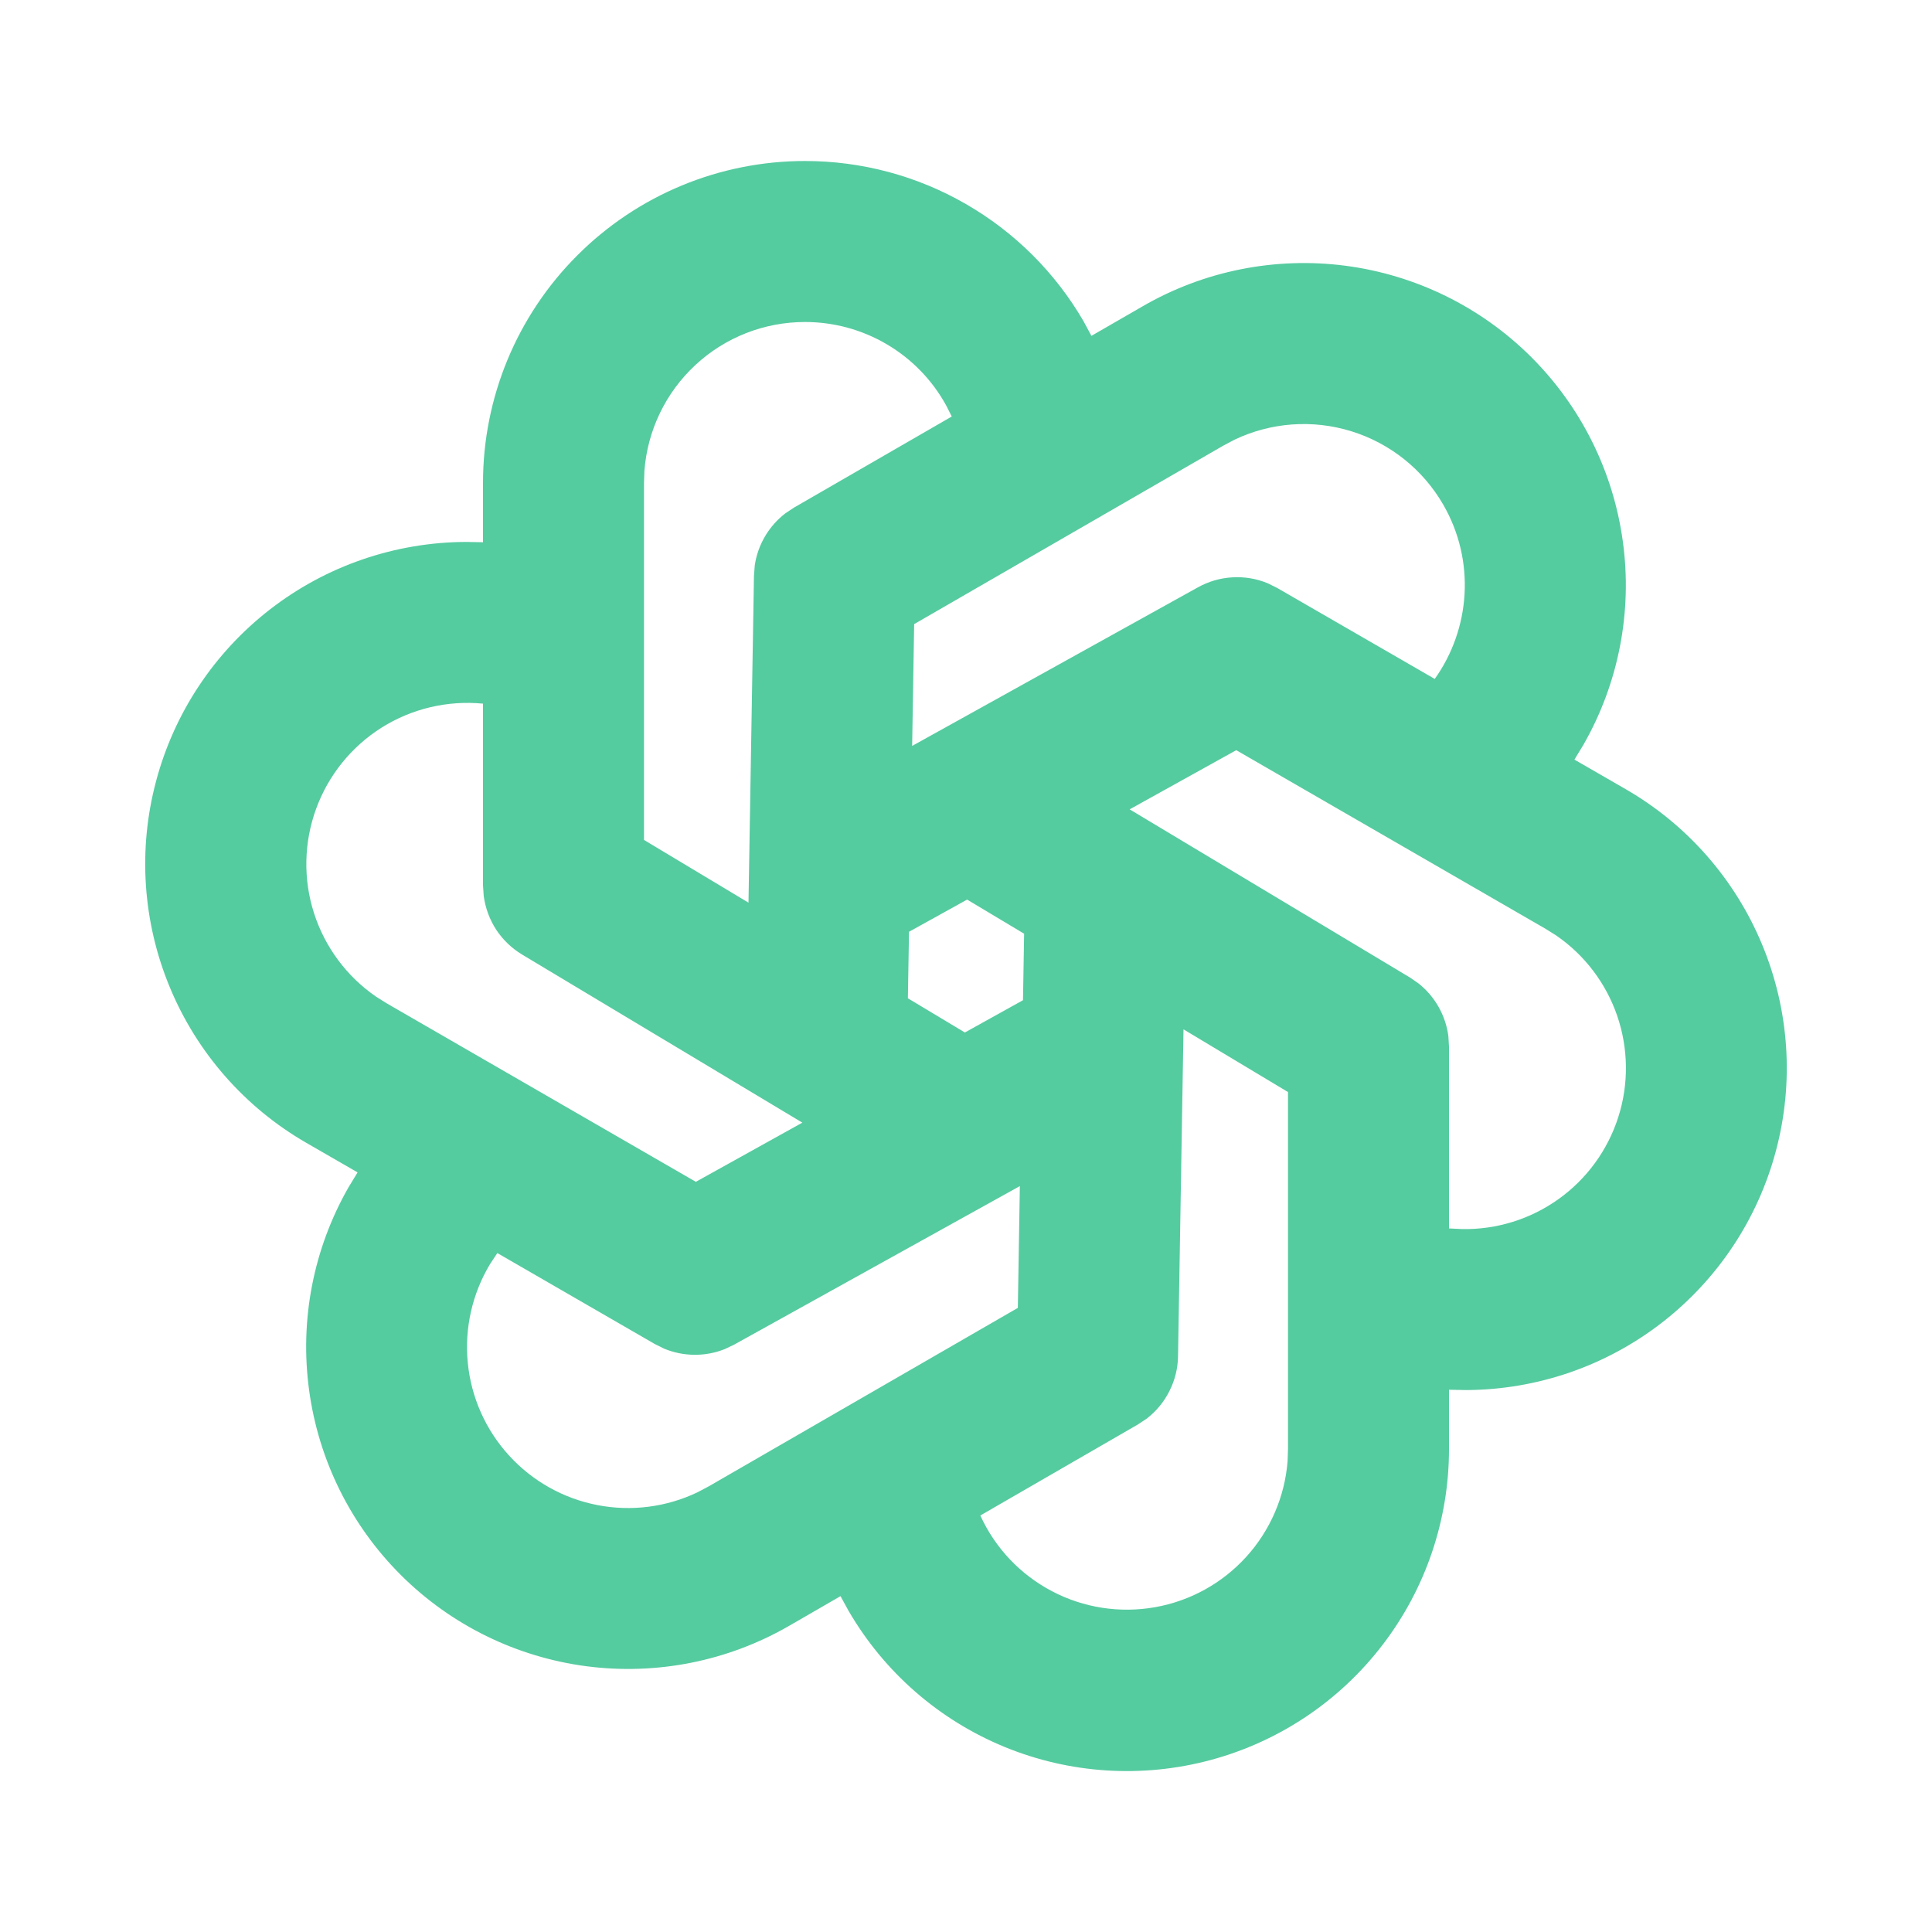 <svg width="24" height="24" viewBox="0 0 24 24" fill="none" xmlns="http://www.w3.org/2000/svg">
<path fill-rule="evenodd" clip-rule="evenodd" d="M10 2C10.7 2 11.389 2.183 11.996 2.533C12.603 2.882 13.108 3.384 13.46 3.99L13.558 4.172L14.196 3.804C14.957 3.364 15.842 3.188 16.713 3.301C17.585 3.415 18.395 3.812 19.018 4.432C19.641 5.052 20.042 5.859 20.16 6.73C20.279 7.601 20.107 8.487 19.671 9.25L19.558 9.436L20.196 9.804C20.957 10.243 21.552 10.921 21.889 11.732C22.227 12.544 22.288 13.444 22.062 14.293C21.837 15.143 21.338 15.894 20.643 16.432C19.948 16.97 19.096 17.263 18.217 17.268L18 17.264V18C18 18.88 17.71 19.735 17.175 20.433C16.64 21.132 15.89 21.634 15.041 21.863C14.191 22.092 13.29 22.035 12.477 21.7C11.663 21.365 10.983 20.771 10.541 20.01L10.441 19.828L9.804 20.196C9.043 20.636 8.158 20.812 7.287 20.699C6.415 20.585 5.605 20.188 4.982 19.568C4.359 18.948 3.958 18.141 3.84 17.27C3.721 16.399 3.893 15.513 4.329 14.75L4.442 14.564L3.804 14.196C3.043 13.757 2.448 13.079 2.111 12.268C1.773 11.456 1.712 10.556 1.938 9.707C2.163 8.857 2.662 8.106 3.357 7.568C4.052 7.03 4.904 6.737 5.783 6.732L6 6.736V6C6 4.939 6.421 3.922 7.172 3.172C7.922 2.421 8.939 2 10 2ZM14.702 12.787L14.634 16.847C14.632 16.998 14.595 17.146 14.527 17.28C14.46 17.415 14.363 17.532 14.243 17.624L14.134 17.696L12.178 18.826C12.362 19.23 12.676 19.561 13.069 19.767C13.461 19.973 13.912 20.043 14.349 19.965C14.786 19.888 15.184 19.667 15.482 19.339C15.78 19.01 15.961 18.591 15.995 18.149L16 18V13.566L14.702 12.787ZM12.669 14.734L9.119 16.704L9.001 16.76C8.76 16.855 8.491 16.853 8.251 16.754L8.134 16.696L6.178 15.566L6.088 15.702C5.866 16.071 5.769 16.501 5.811 16.929C5.853 17.358 6.032 17.761 6.322 18.079C6.611 18.397 6.996 18.614 7.418 18.696C7.84 18.779 8.278 18.723 8.666 18.537L8.804 18.464L12.644 16.247L12.669 14.734ZM15.357 9.319L14.033 10.054L17.515 12.143L17.622 12.217C17.825 12.378 17.958 12.613 17.992 12.87L18 13V15.26L18.162 15.268C18.592 15.276 19.013 15.145 19.363 14.894C19.712 14.644 19.972 14.287 20.103 13.877C20.234 13.468 20.229 13.027 20.09 12.62C19.95 12.213 19.684 11.862 19.329 11.619L19.196 11.536L15.357 9.319ZM6 8.741C5.559 8.698 5.115 8.803 4.74 9.039C4.365 9.276 4.079 9.63 3.927 10.047C3.775 10.463 3.765 10.919 3.9 11.341C4.035 11.764 4.307 12.13 4.672 12.381L4.804 12.464L8.644 14.681L9.967 13.946L6.486 11.858C6.357 11.78 6.247 11.675 6.164 11.549C6.082 11.423 6.029 11.279 6.009 11.13L6 11V8.741ZM12.014 11.175L11.292 11.575L11.278 12.401L11.986 12.826L12.708 12.425L12.722 11.599L12.014 11.175ZM10 4C9.495 4 9.009 4.19 8.639 4.534C8.269 4.877 8.043 5.347 8.005 5.85L8 6V10.434L9.298 11.213L9.366 7.153L9.376 7.023C9.414 6.766 9.551 6.534 9.757 6.376L9.866 6.304L11.823 5.174L11.755 5.039C11.583 4.724 11.329 4.462 11.02 4.279C10.711 4.096 10.359 4 10 4ZM17.928 6.268C17.676 5.832 17.269 5.507 16.789 5.358C16.308 5.208 15.788 5.246 15.334 5.463L15.196 5.536L11.356 7.753L11.331 9.266L14.881 7.296C15.013 7.223 15.159 7.18 15.309 7.172C15.46 7.163 15.61 7.188 15.749 7.246L15.866 7.304L17.823 8.434C18.265 7.814 18.333 6.969 17.928 6.268Z" fill="#55CBA0"/>
</svg>
